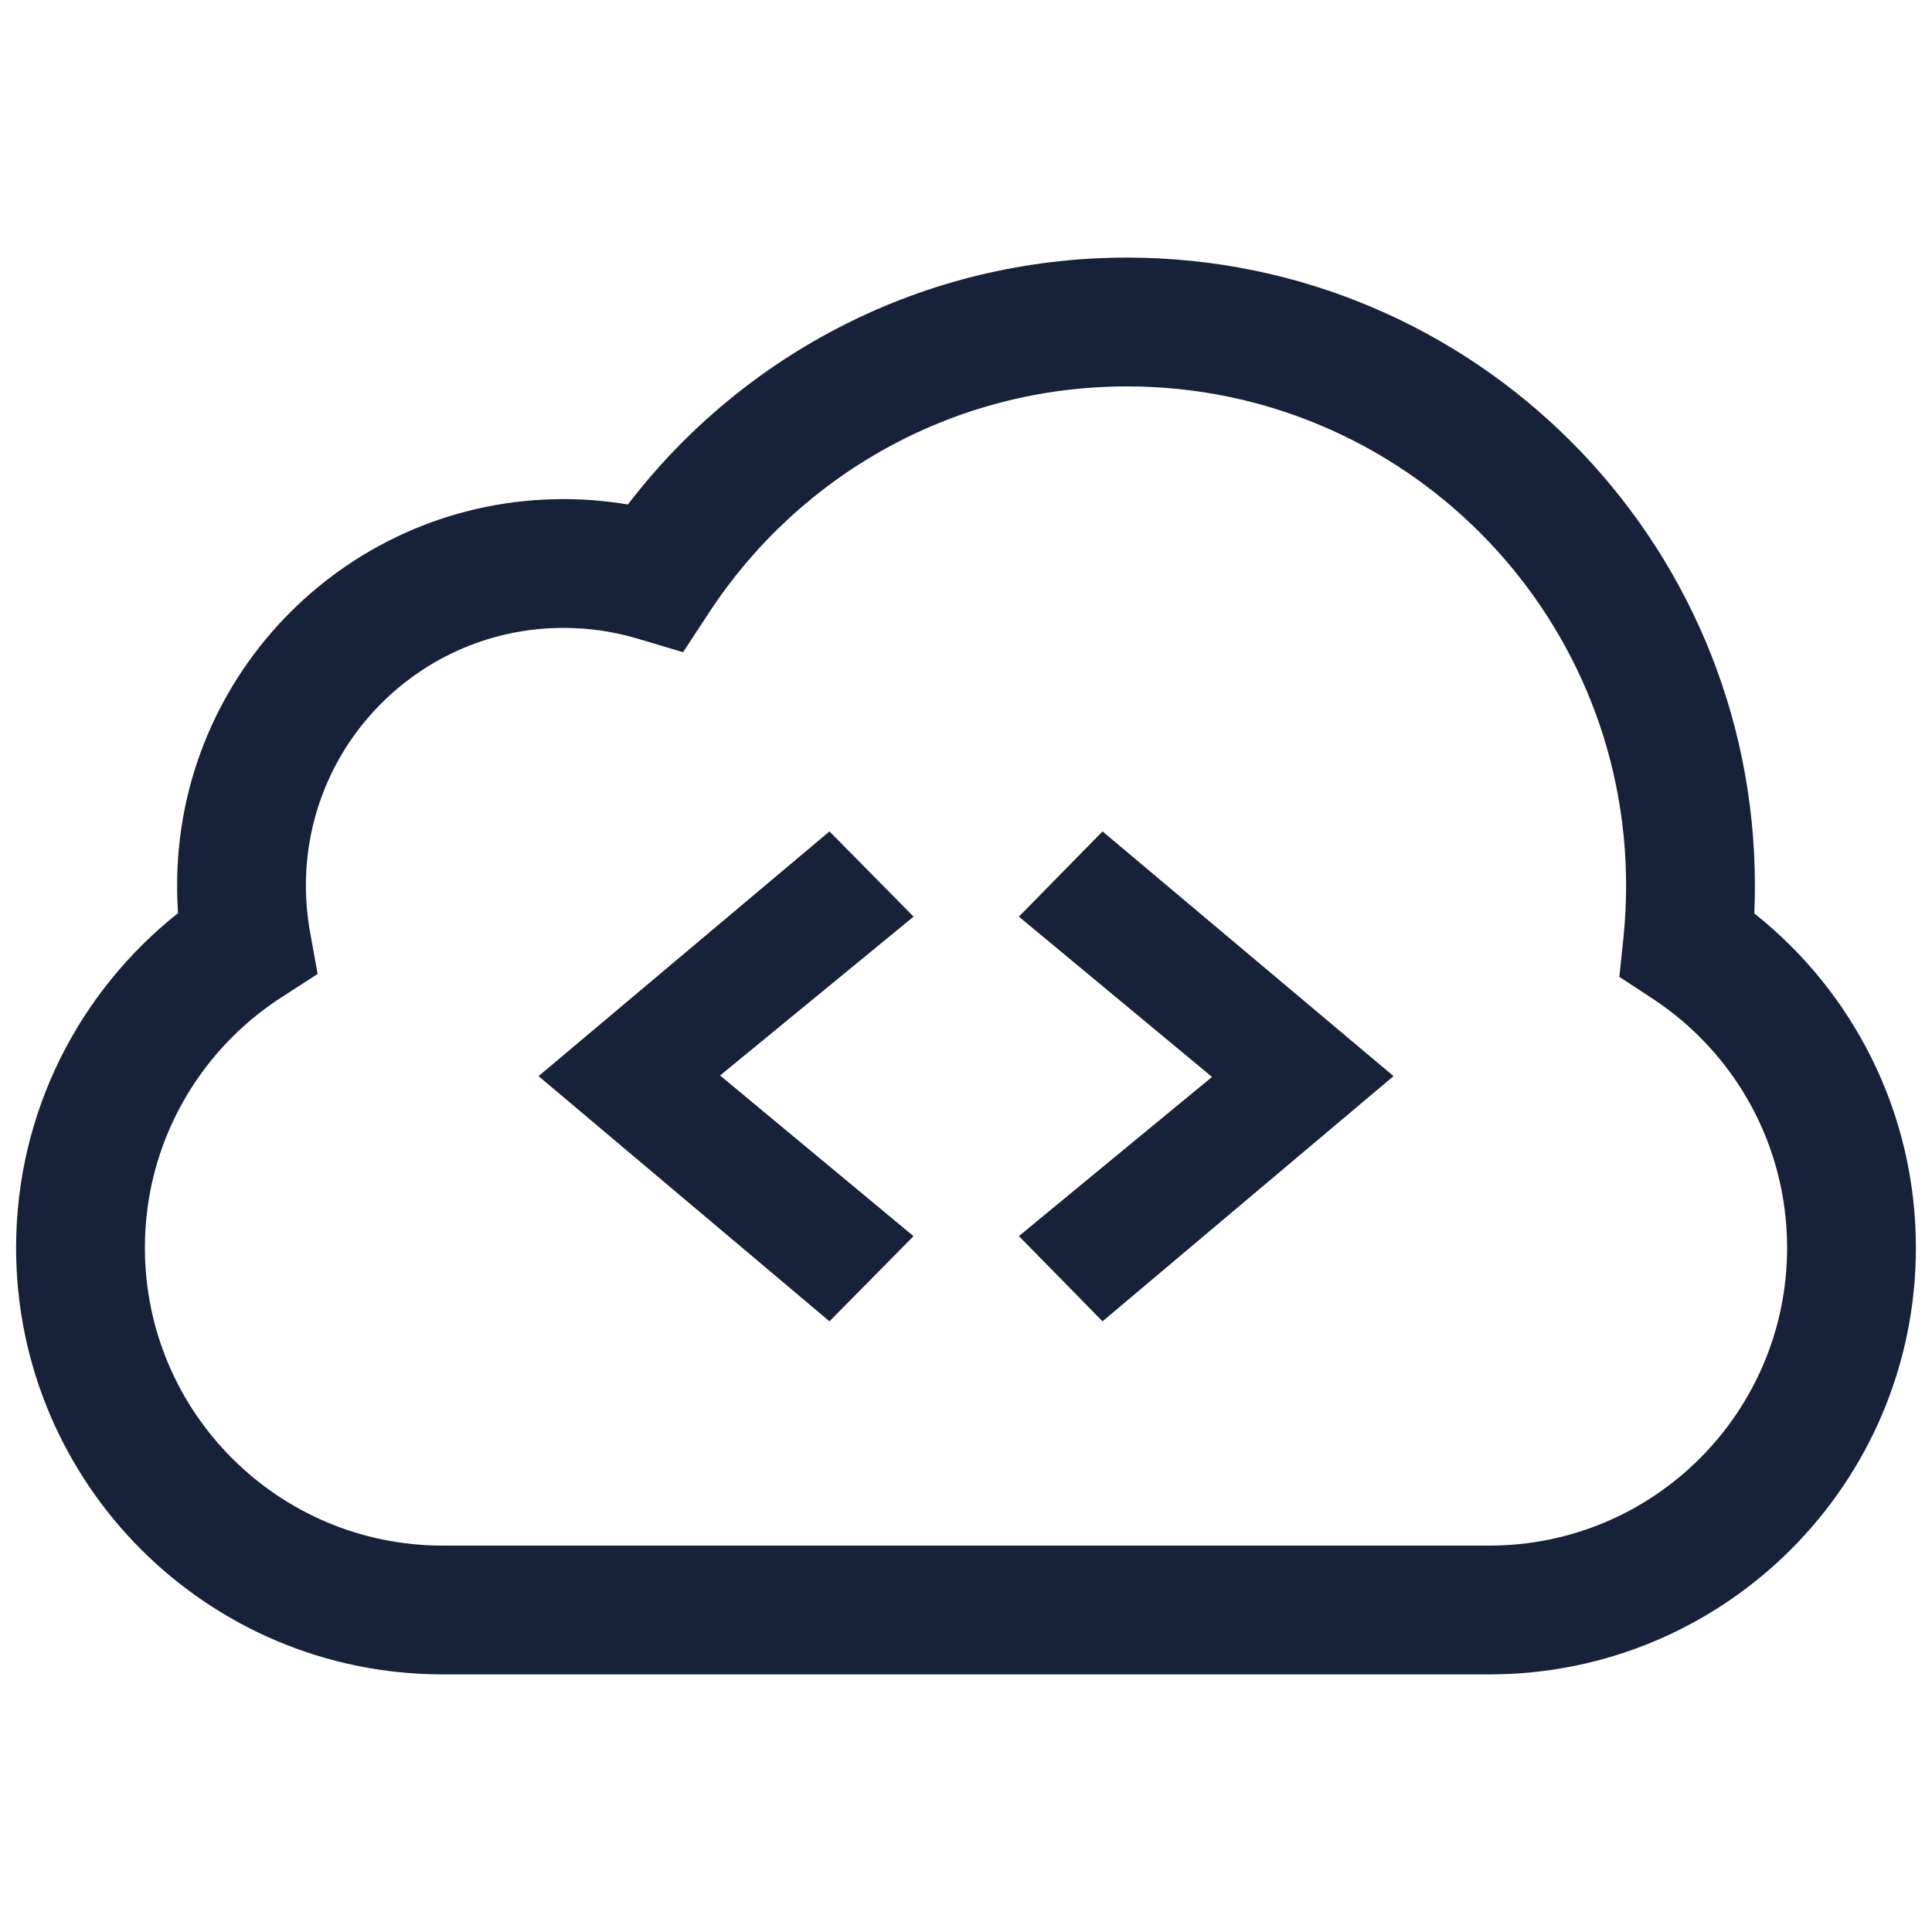 <svg width="24" height="24" viewBox="0 0 24 24" fill="none" xmlns="http://www.w3.org/2000/svg">
<path fill-rule="evenodd" clip-rule="evenodd" d="M14 4.8C17.424 4.8 20.2 7.576 20.2 11C20.2 11.22 20.189 11.437 20.167 11.65L20.116 12.135L20.524 12.402C21.535 13.064 22.2 14.205 22.2 15.5C22.2 17.544 20.544 19.2 18.5 19.2H5.5C3.457 19.2 1.8 17.544 1.8 15.5C1.8 14.195 2.475 13.048 3.498 12.388L3.946 12.099L3.851 11.574C3.818 11.388 3.8 11.196 3.8 11C3.8 9.233 5.233 7.8 7 7.8C7.319 7.8 7.626 7.846 7.915 7.932L8.485 8.102L8.812 7.604C9.921 5.914 11.831 4.8 14 4.8ZM21.8 11C21.8 6.692 18.308 3.2 14 3.2C11.472 3.2 9.225 4.404 7.8 6.267C7.54 6.223 7.272 6.2 7 6.2C4.349 6.2 2.2 8.349 2.2 11C2.2 11.115 2.204 11.23 2.212 11.343C0.988 12.313 0.2 13.814 0.2 15.5C0.2 18.427 2.573 20.8 5.5 20.8H18.5C21.427 20.8 23.8 18.427 23.8 15.5C23.8 13.816 23.015 12.316 21.793 11.347C21.798 11.232 21.8 11.116 21.8 11Z" fill="#18213A"/>
<path d="M17.311 13.368L13.696 10.328L12.657 11.387L15.056 13.378L12.657 15.355L13.696 16.414L17.311 13.368Z" fill="#18213A"/>
<path d="M11.349 11.387L10.304 10.328L6.69 13.368L10.304 16.414L11.348 15.356L8.945 13.36L11.349 11.387Z" fill="#18213A"/>
</svg>
